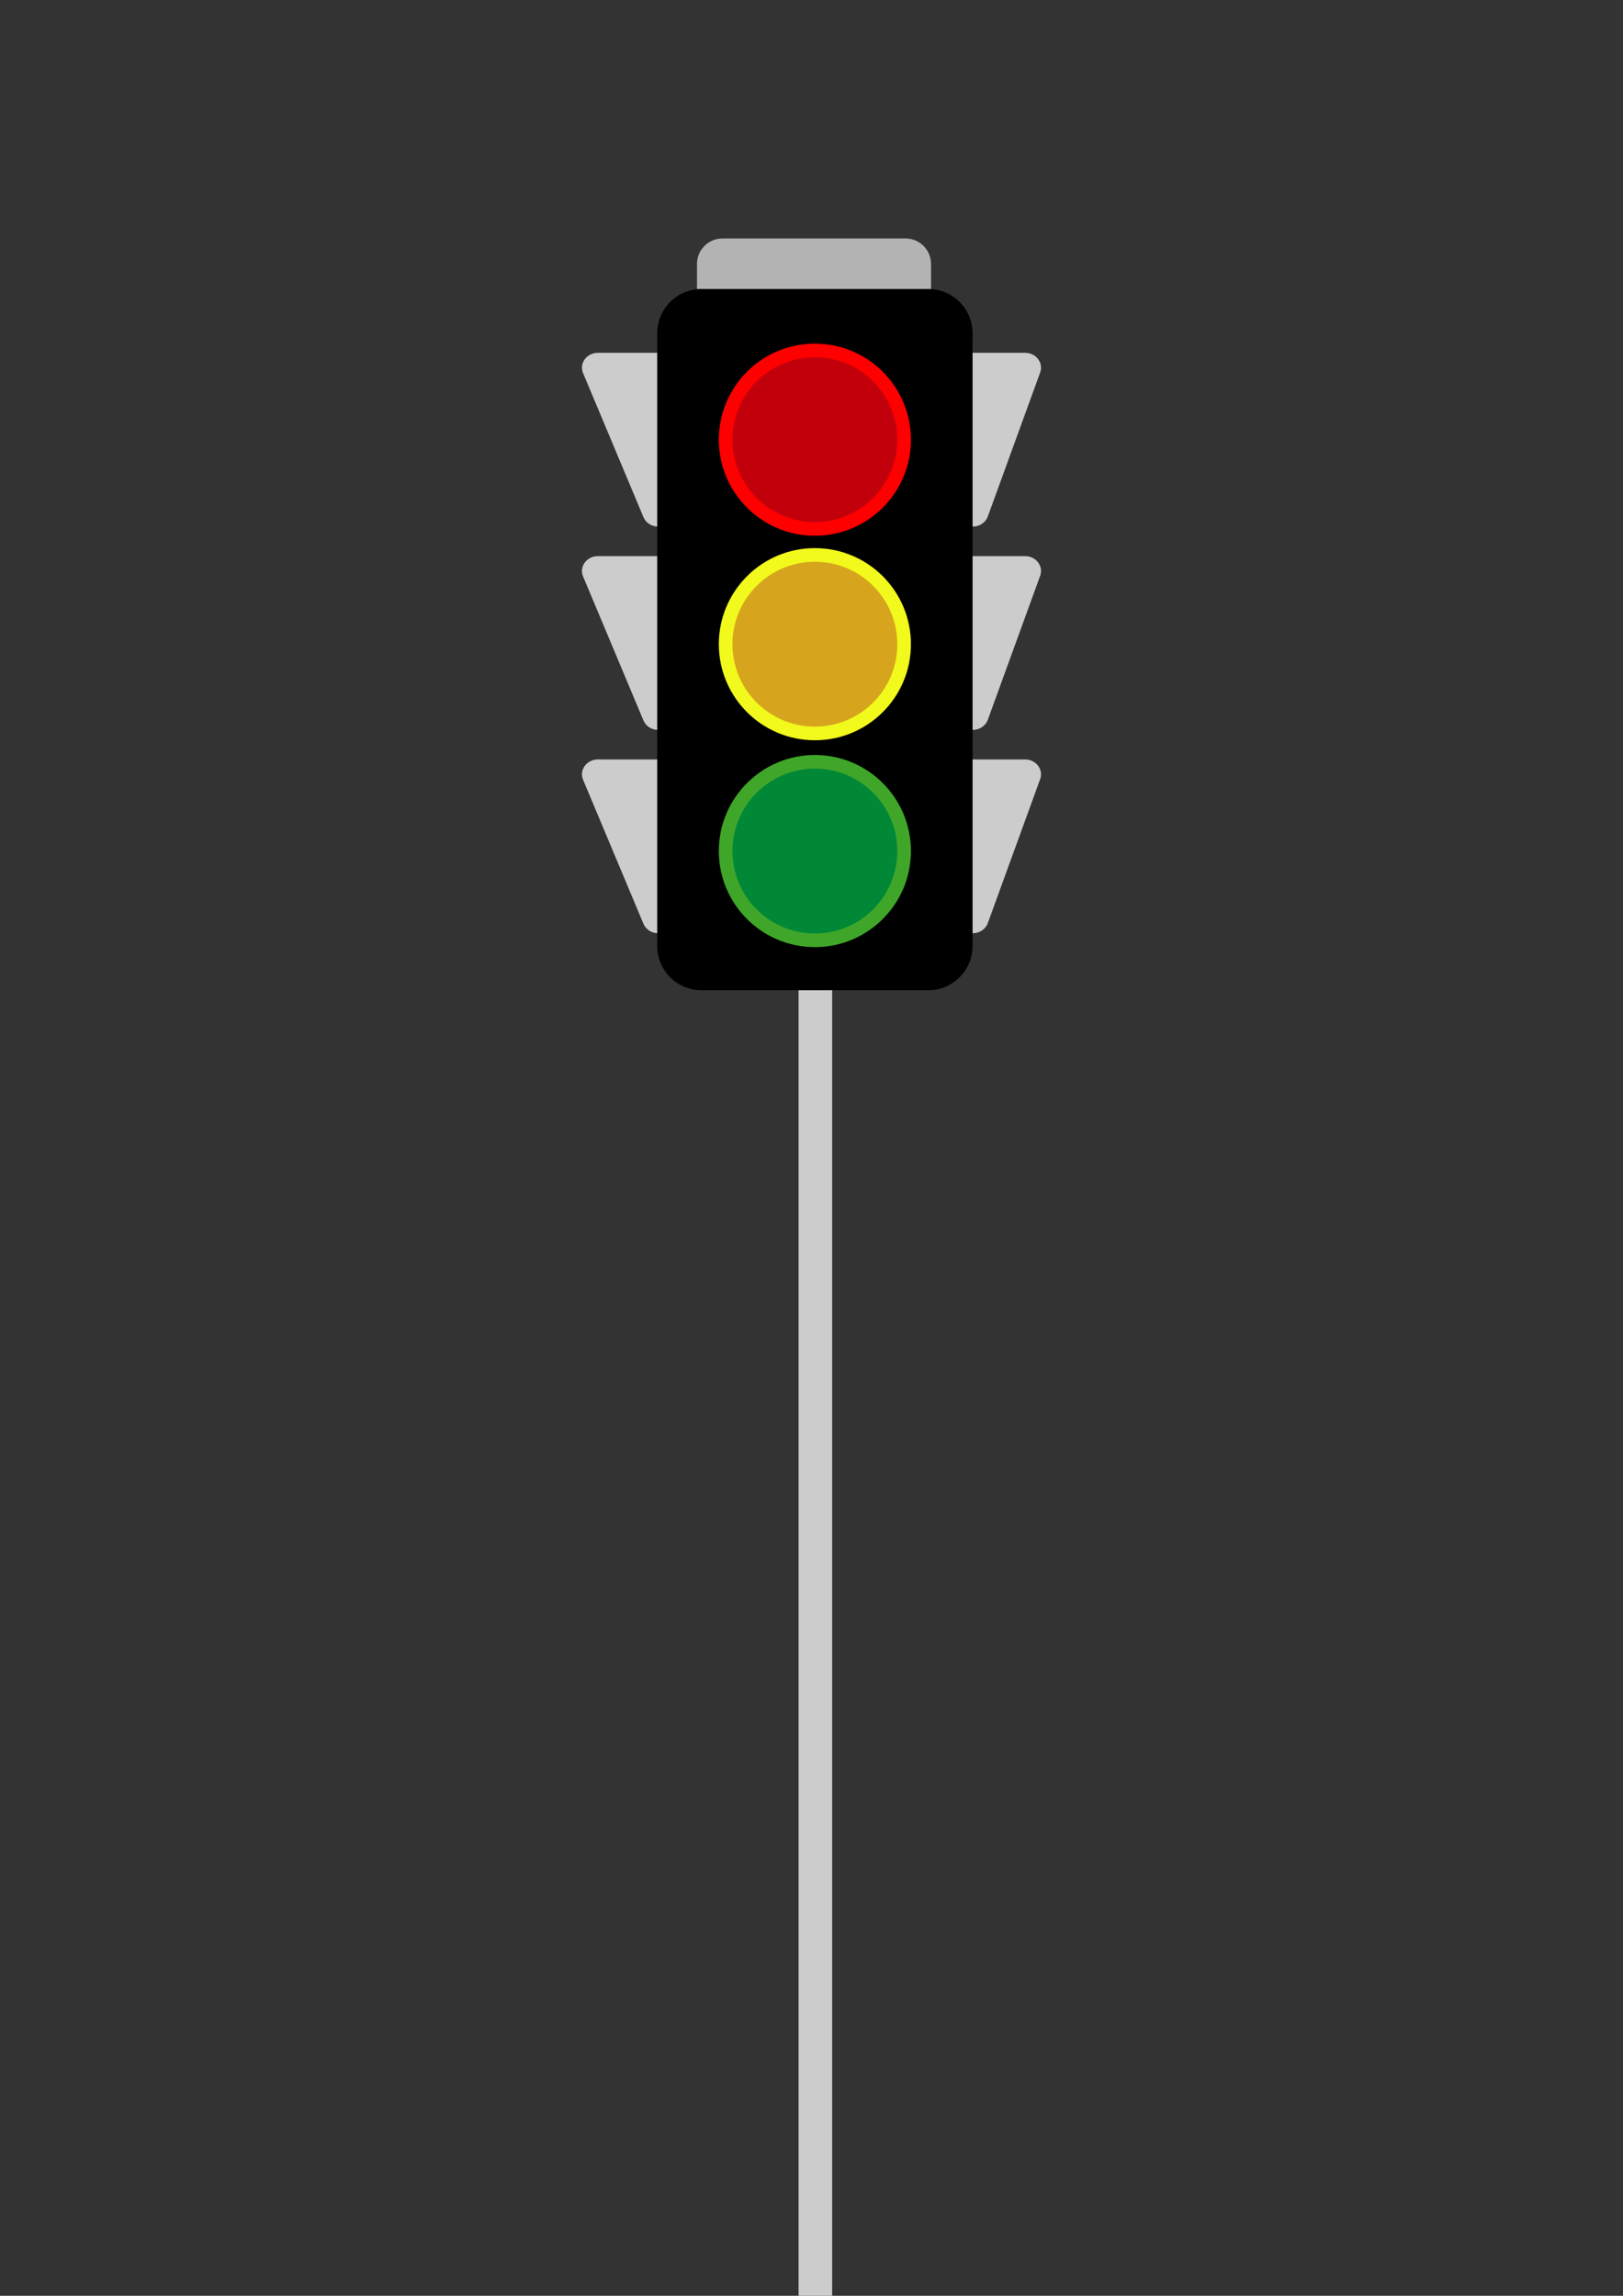 <?xml version="1.0" encoding="utf-8"?>
<!-- Generator: Adobe Illustrator 23.0.2, SVG Export Plug-In . SVG Version: 6.00 Build 0)  -->
<svg version="1.1" id="Layer_1" xmlns="http://www.w3.org/2000/svg" xmlns:xlink="http://www.w3.org/1999/xlink" x="0px" y="0px"
	 viewBox="0 0 595.28 841.89" style="enable-background:new 0 0 595.28 841.89;" xml:space="preserve">
<rect x="0" y="0" width="595.28" height="841.89" fill="#333333" stroke="none"/>
<style type="text/css">
	.st0{fill:#B3B3B3;}
	.st1{fill:#CCCCCC;}
	.st2{fill:#C2000B;stroke:#FF0000;stroke-width:5;stroke-miterlimit:10;}
	.st3{fill:#D6A51D;stroke:#F2F91C;stroke-width:5;stroke-miterlimit:10;}
	.st4{fill:#008837;stroke:#40A629;stroke-width:5;stroke-miterlimit:10;}
</style>
<path class="st0" d="M341.48,118.54h-85.84V96.78c0-5.15,4.18-9.33,9.33-9.33h67.18c5.15,0,9.33,4.18,9.33,9.33V118.54z"/>
<path class="st1" d="M219.28,129.38H376c3.99,0,6.8,3.68,5.51,7.21l-19.21,52.82c-0.8,2.21-3.02,3.7-5.51,3.7H241.43
	c-2.4,0-4.55-1.37-5.42-3.46l-22.15-52.82C212.35,133.25,215.17,129.38,219.28,129.38z"/>
<path class="st1" d="M219.28,203.94H376c3.99,0,6.8,3.68,5.51,7.21l-19.21,52.82c-0.8,2.21-3.02,3.7-5.51,3.7H241.43
	c-2.4,0-4.55-1.37-5.42-3.46l-22.15-52.82C212.35,207.81,215.17,203.94,219.28,203.94z"/>
<rect x="292.9" y="357.33" class="st1" width="12.32" height="484.55"/>
<path class="st1" d="M219.28,278.5H376c3.99,0,6.8,3.68,5.51,7.21l-19.21,52.82c-0.8,2.21-3.02,3.7-5.51,3.7H241.43
	c-2.4,0-4.55-1.37-5.42-3.46l-22.15-52.82C212.35,282.37,215.17,278.5,219.28,278.5z"/>
<path d="M340.47,363.13H257.3c-8.97,0-16.25-7.27-16.25-16.25V122.22c0-8.97,7.27-16.25,16.25-16.25h83.17
	c8.97,0,16.25,7.27,16.25,16.25v224.66C356.72,355.86,349.44,363.13,340.47,363.13z"/>
<circle class="st2" cx="298.88" cy="161.24" r="32.73"/>
<circle class="st3" cx="298.88" cy="236.23" r="32.73"/>
<circle class="st4" cx="298.88" cy="312.09" r="32.73"/>
</svg>
